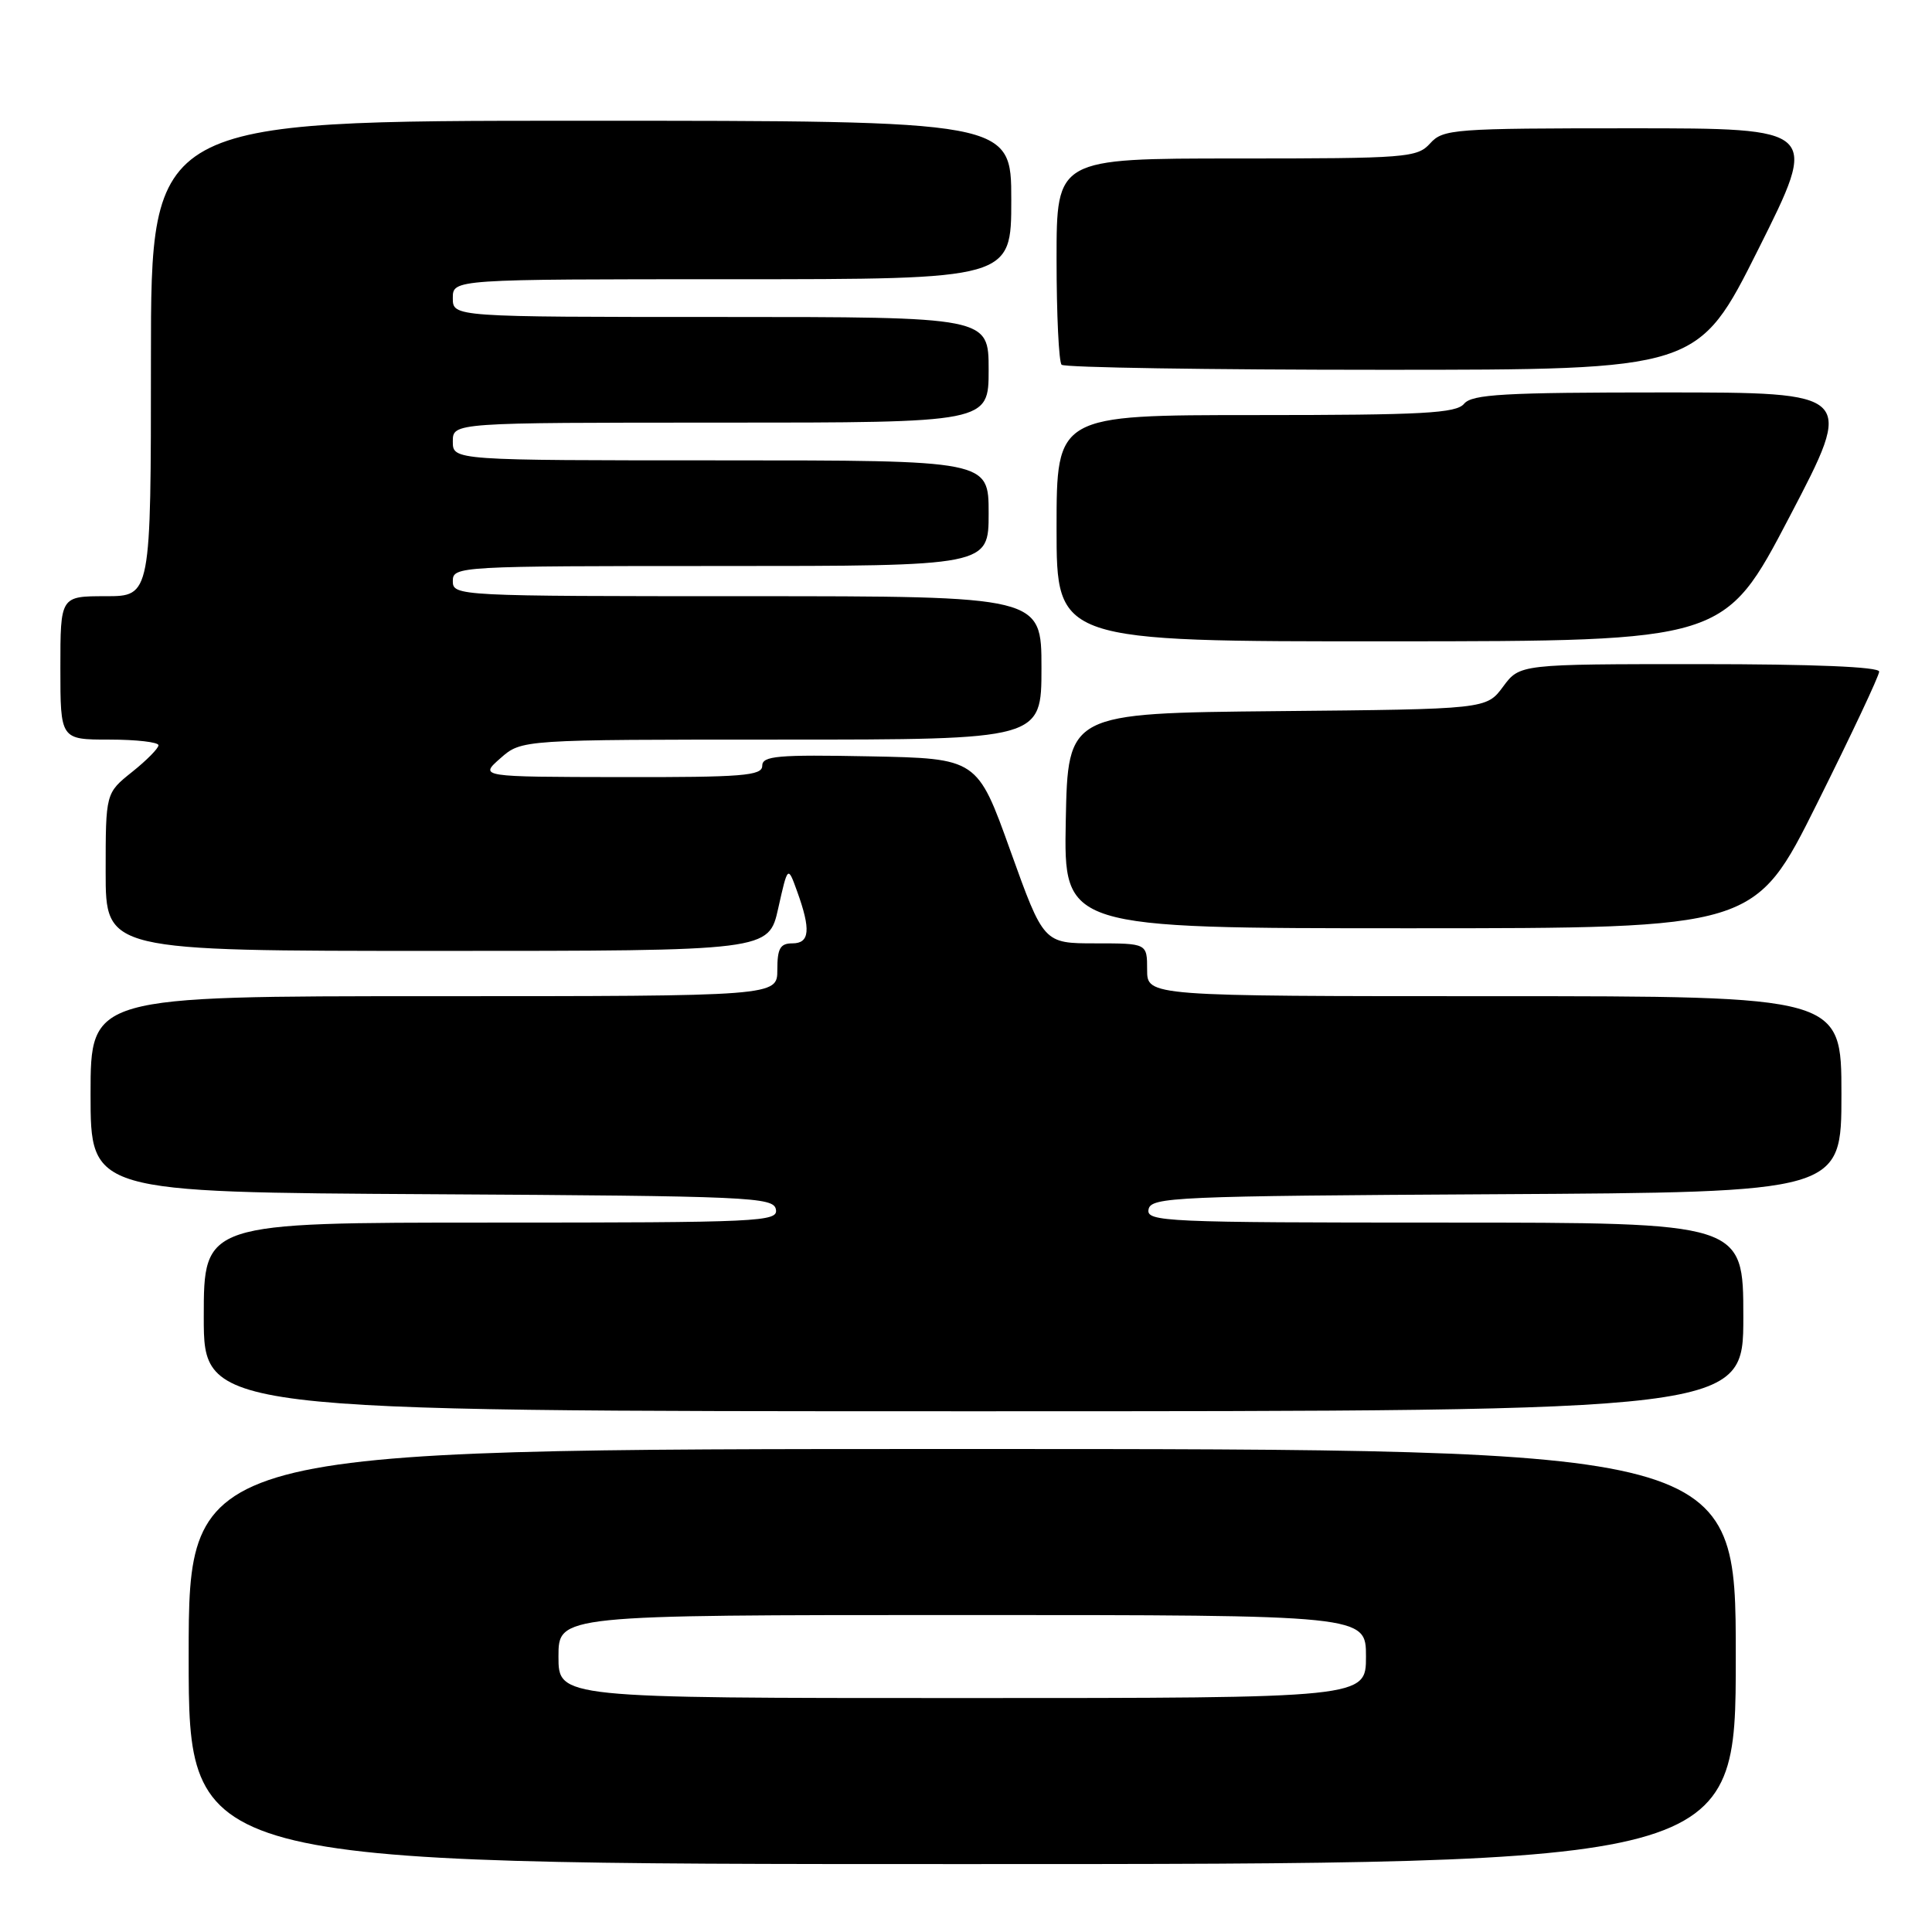 <?xml version="1.0" encoding="UTF-8" standalone="no"?>
<!DOCTYPE svg PUBLIC "-//W3C//DTD SVG 1.1//EN" "http://www.w3.org/Graphics/SVG/1.1/DTD/svg11.dtd" >
<svg xmlns="http://www.w3.org/2000/svg" xmlns:xlink="http://www.w3.org/1999/xlink" version="1.1" viewBox="0 0 256 256">
 <g >
 <path fill="currentColor"
d=" M 230.00 219.50 C 230.00 192.00 230.00 192.00 127.50 192.00 C 25.00 192.00 25.00 192.00 25.00 219.50 C 25.00 247.00 25.00 247.00 127.50 247.00 C 230.00 247.00 230.00 247.00 230.00 219.50 Z  M 231.00 174.50 C 231.00 162.00 231.00 162.00 191.43 162.00 C 154.28 162.00 151.87 161.89 152.19 160.25 C 152.50 158.62 155.62 158.48 198.26 158.24 C 244.00 157.98 244.00 157.98 244.00 144.99 C 244.00 132.00 244.00 132.00 198.00 132.00 C 152.00 132.00 152.00 132.00 152.00 128.50 C 152.00 125.00 152.00 125.00 145.14 125.00 C 138.29 125.00 138.29 125.00 133.89 112.75 C 129.50 100.50 129.50 100.50 115.25 100.22 C 103.01 99.98 101.00 100.16 101.00 101.47 C 101.00 102.79 98.41 103.00 82.25 102.97 C 63.50 102.94 63.50 102.94 66.31 100.47 C 69.11 98.00 69.11 98.00 103.56 98.00 C 138.00 98.00 138.00 98.00 138.00 88.50 C 138.00 79.00 138.00 79.00 99.00 79.00 C 60.67 79.00 60.00 78.97 60.00 77.00 C 60.00 75.04 60.67 75.00 95.50 75.00 C 131.00 75.00 131.00 75.00 131.00 68.00 C 131.00 61.00 131.00 61.00 95.50 61.00 C 60.00 61.00 60.00 61.00 60.00 58.50 C 60.00 56.00 60.00 56.00 95.50 56.00 C 131.00 56.00 131.00 56.00 131.00 49.00 C 131.00 42.00 131.00 42.00 95.50 42.00 C 60.00 42.00 60.00 42.00 60.00 39.50 C 60.00 37.00 60.00 37.00 97.00 37.00 C 134.00 37.00 134.00 37.00 134.00 26.50 C 134.00 16.00 134.00 16.00 77.00 16.00 C 20.00 16.00 20.00 16.00 20.00 47.50 C 20.00 79.00 20.00 79.00 14.00 79.00 C 8.00 79.00 8.00 79.00 8.00 88.50 C 8.00 98.00 8.00 98.00 14.50 98.00 C 18.08 98.00 21.00 98.34 21.00 98.75 C 21.00 99.16 19.42 100.76 17.50 102.29 C 14.00 105.09 14.00 105.09 14.00 115.54 C 14.00 126.00 14.00 126.00 57.93 126.00 C 101.86 126.00 101.86 126.00 103.12 120.35 C 104.39 114.69 104.39 114.69 105.62 118.10 C 107.46 123.19 107.30 125.00 105.00 125.00 C 103.38 125.00 103.00 125.67 103.00 128.50 C 103.00 132.00 103.00 132.00 57.50 132.00 C 12.00 132.00 12.00 132.00 12.00 144.99 C 12.00 157.98 12.00 157.98 57.24 158.24 C 99.40 158.48 102.50 158.62 102.81 160.25 C 103.13 161.89 100.80 162.00 65.07 162.00 C 27.00 162.00 27.00 162.00 27.00 174.50 C 27.00 187.00 27.00 187.00 129.00 187.00 C 231.00 187.00 231.00 187.00 231.00 174.50 Z  M 240.76 106.49 C 245.29 97.41 249.00 89.54 249.00 88.99 C 249.00 88.36 240.27 88.00 225.19 88.00 C 201.38 88.00 201.38 88.00 199.17 90.98 C 196.96 93.97 196.96 93.97 169.23 94.23 C 141.50 94.50 141.50 94.50 141.22 108.75 C 140.95 123.00 140.95 123.00 186.74 123.00 C 232.53 123.00 232.53 123.00 240.76 106.49 Z  M 237.12 68.48 C 245.74 52.00 245.74 52.00 220.49 52.00 C 199.27 52.00 195.05 52.24 194.00 53.50 C 192.95 54.76 188.60 55.00 166.38 55.00 C 140.00 55.00 140.00 55.00 140.00 70.00 C 140.00 85.00 140.00 85.00 184.25 84.98 C 228.50 84.96 228.50 84.96 237.12 68.48 Z  M 233.00 33.00 C 241.01 17.00 241.01 17.00 216.16 17.00 C 192.58 17.00 191.22 17.10 189.50 19.00 C 187.79 20.89 186.42 21.00 163.85 21.00 C 140.00 21.00 140.00 21.00 140.00 34.33 C 140.00 41.67 140.30 47.97 140.67 48.33 C 141.03 48.70 160.16 49.00 183.16 49.00 C 224.99 49.00 224.99 49.00 233.00 33.00 Z  M 74.00 219.50 C 74.00 214.00 74.00 214.00 127.50 214.00 C 181.00 214.00 181.00 214.00 181.00 219.50 C 181.00 225.00 181.00 225.00 127.50 225.00 C 74.00 225.00 74.00 225.00 74.00 219.50 Z "/>
</g>
</svg>
